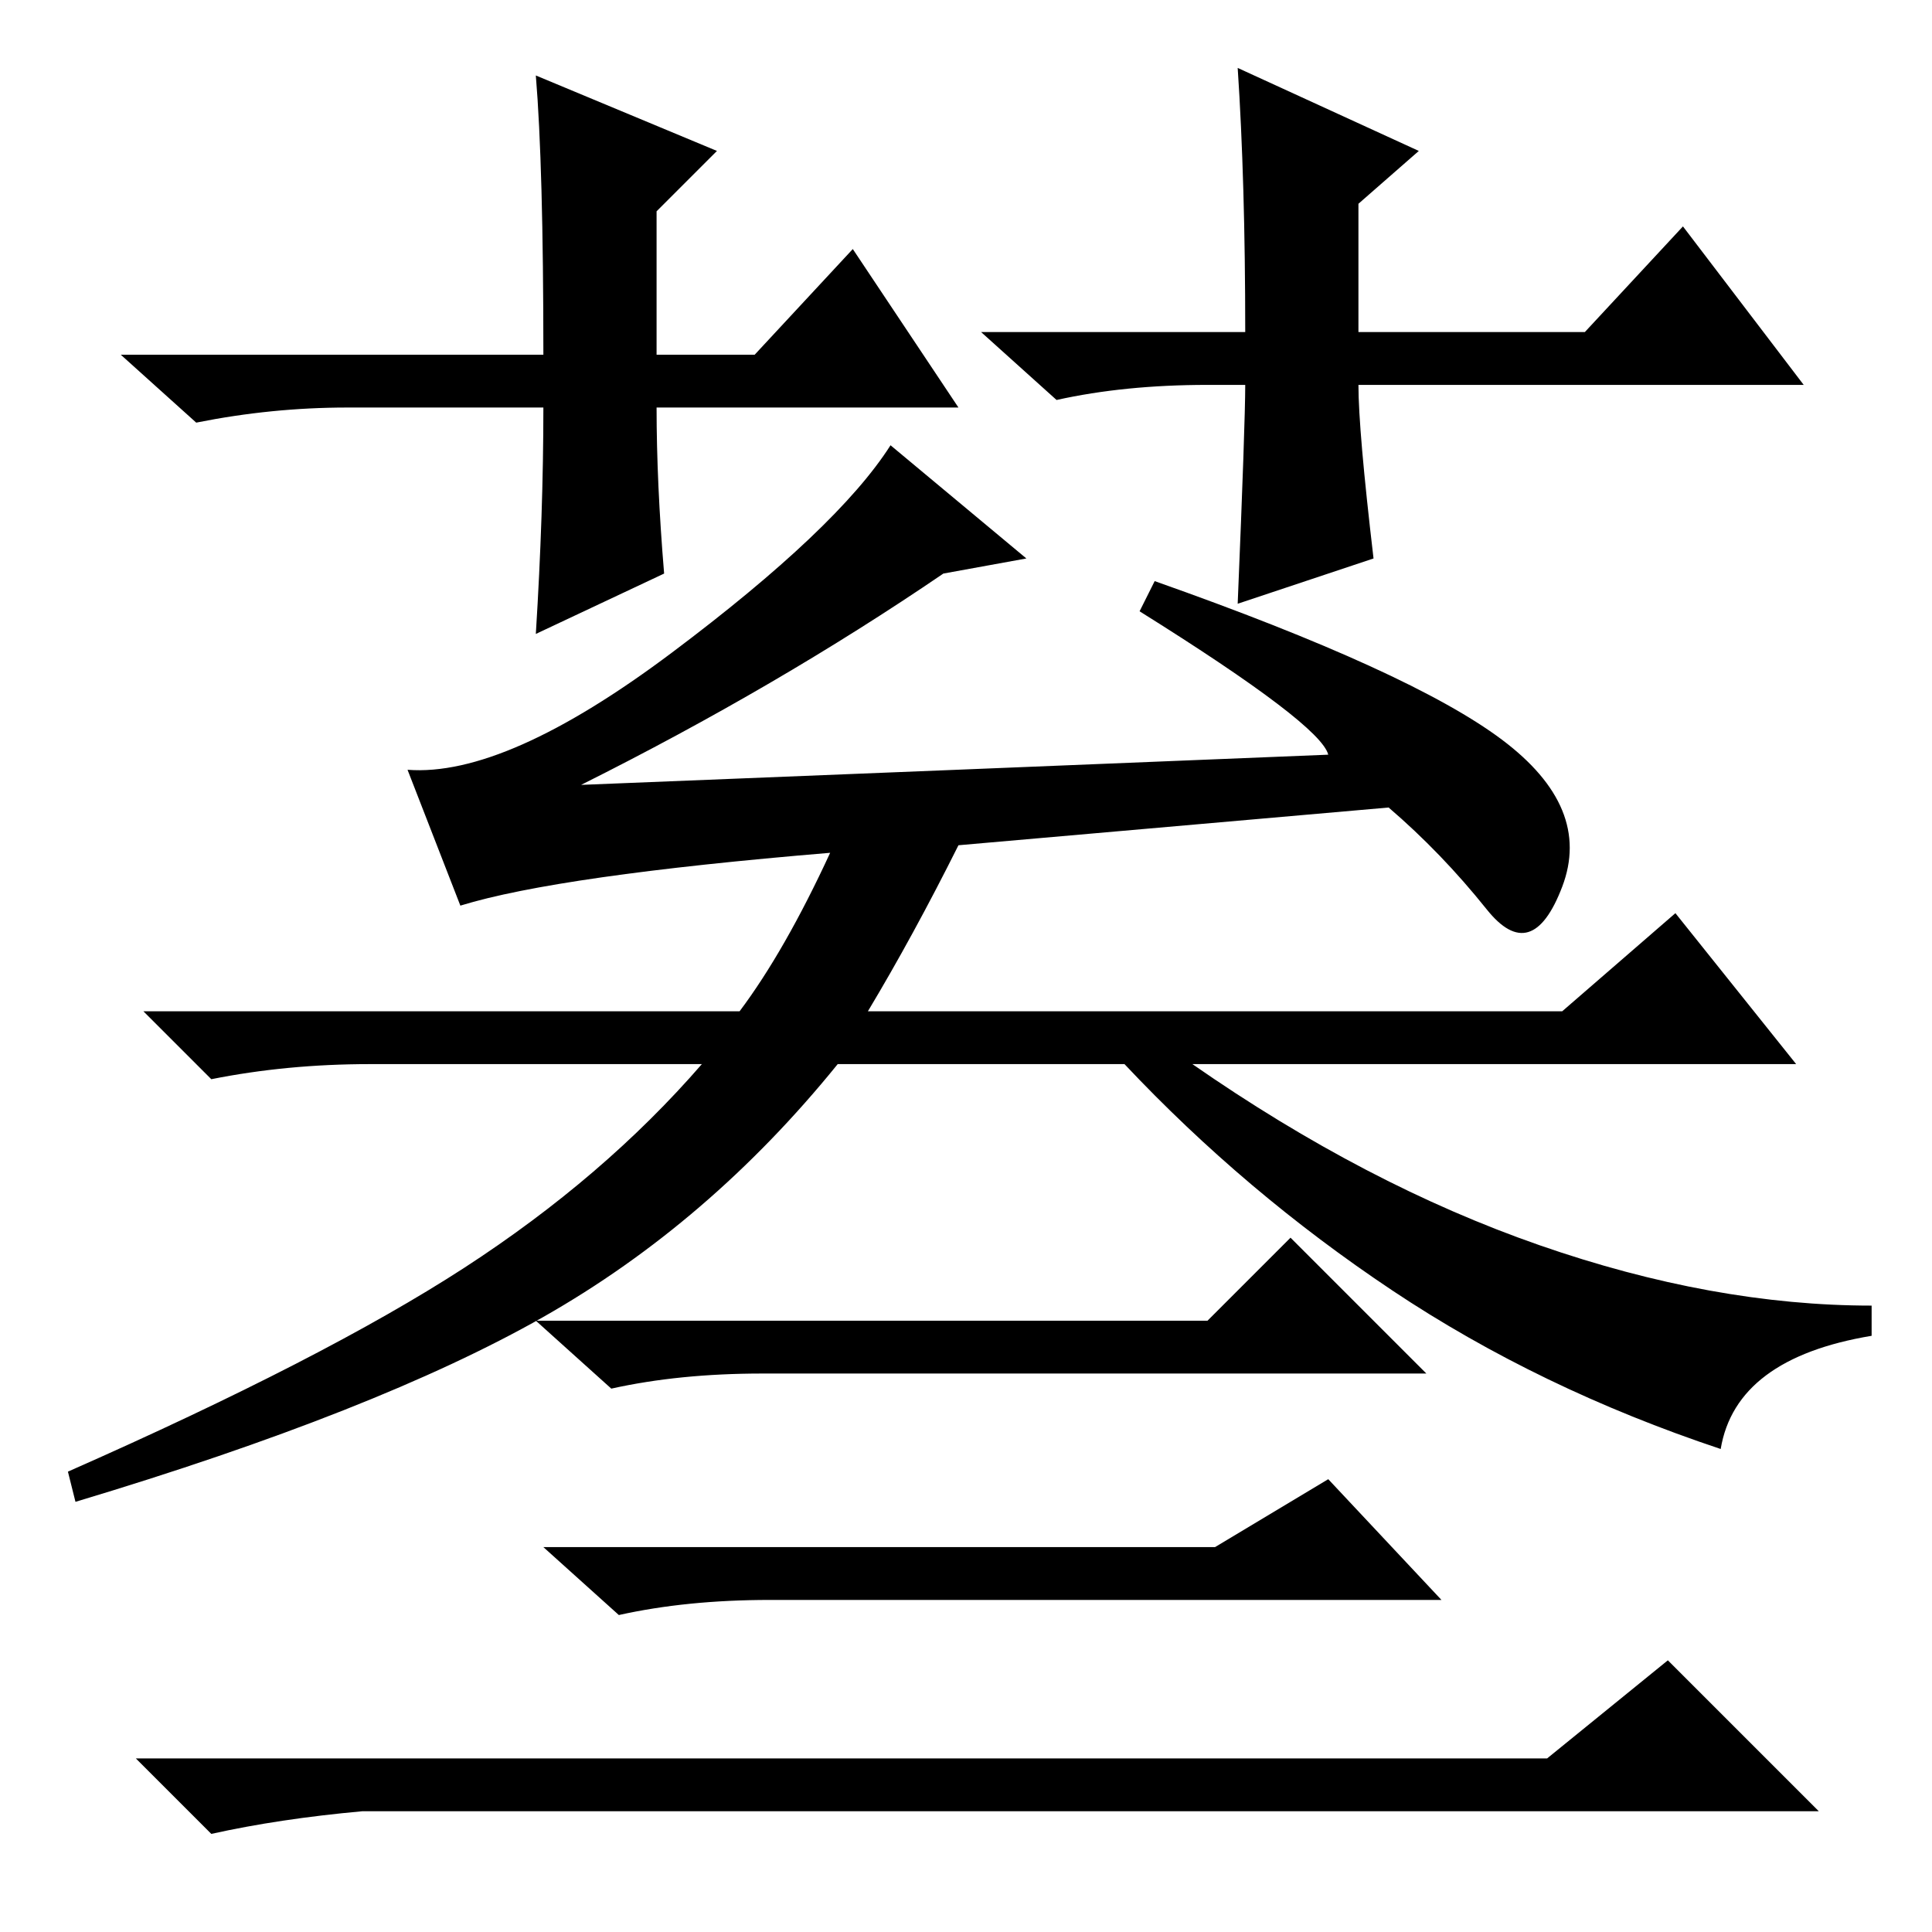 <?xml version="1.0" standalone="no"?>
<!DOCTYPE svg PUBLIC "-//W3C//DTD SVG 1.1//EN" "http://www.w3.org/Graphics/SVG/1.1/DTD/svg11.dtd" >
<svg xmlns="http://www.w3.org/2000/svg" xmlns:xlink="http://www.w3.org/1999/xlink" version="1.1" viewBox="0 -36 256 256">
  <g transform="matrix(1 0 0 -1 0 220)">
   <path fill="currentColor"
d="M127 202h-40q0 -10 1 -22l-17 -8q1 16 1 30h-26q-10 0 -20 -2l-10 9h56q0 25 -1 37l24 -10l-8 -8v-19h13l13 14zM160 205q-11 0 -20 -2l-10 9h35q0 20 -1 35l24 -11l-8 -7v-17h30l13 14l16 -21h-59q0 -6 2 -23l-18 -6q1 24 1 29h-5zM136 182l-11 -2q-22 -15 -48 -28
q50 2 99 4q-1 4 -25 19l2 4q34 -12 46 -21t8 -19.5t-10 -3t-13 13.5l-57 -5q-6 -12 -12 -22h92l15 13l16 -20h-80q23 -16 46 -24t44 -8v-4q-18 -3 -20 -15q-24 8 -43.5 21t-35.5 30h-38q-17 -21 -39 -33.5t-62 -24.5l-1 4q34 15 52.5 27t31.5 27h-44q-11 0 -21 -2l-9 9h79
q6 8 12 21q-36 -3 -49 -7l-7 18q13 -1 35 15.5t29 27.5zM160 81l11 11l18 -18h-88q-11 0 -20 -2l-10 9h89zM161 51l15 9l15 -16h-89q-11 0 -20 -2l-10 9h89zM205 23l16 13l20 -20h-193q-11 -1 -20 -3l-10 10h187z" />
  </g>

</svg>
